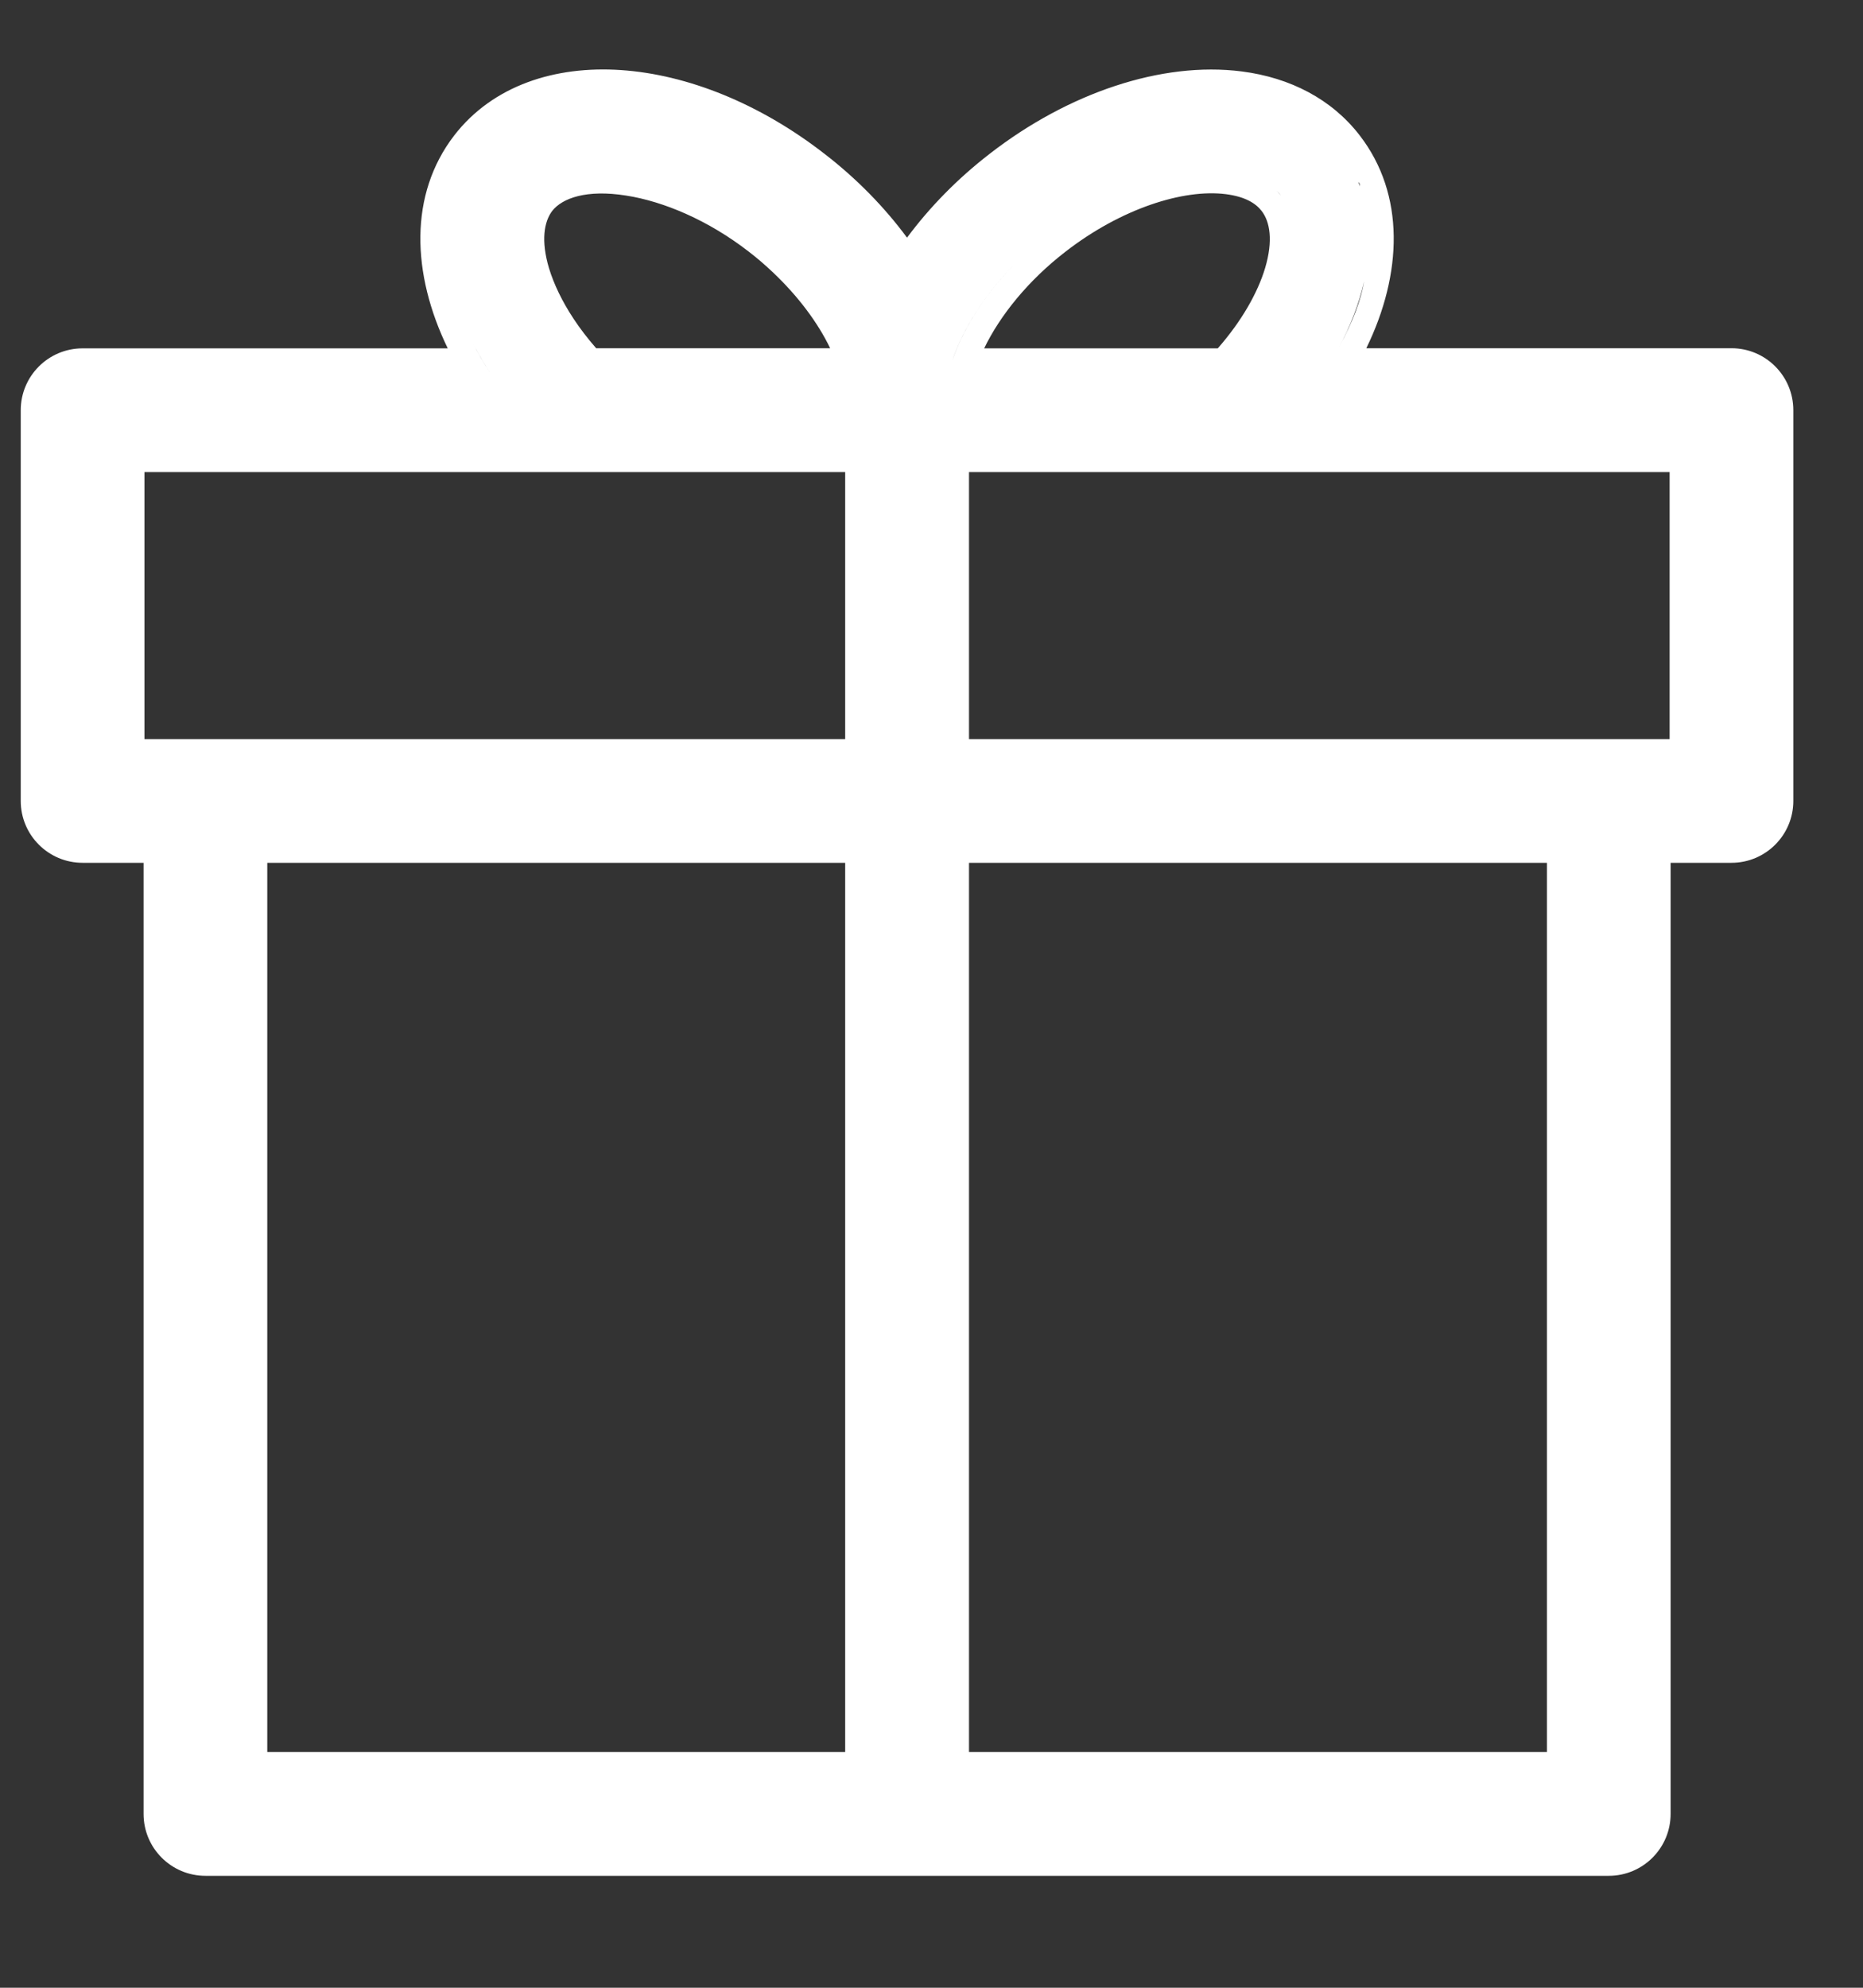 <svg width="15" height="16" viewBox="0 0 15 16" fill="none" xmlns="http://www.w3.org/2000/svg">
<rect x="0" y="0" width="15" height="16" fill="#333333" stroke="none"/>
<path fill-rule="evenodd" clip-rule="evenodd" d="M3.804 2.757C3.812 2.773 3.82 2.788 3.829 2.804C3.865 2.87 3.905 2.937 3.948 3.003H3.948C3.894 2.921 3.846 2.839 3.804 2.757ZM0.413 6.608C0.466 6.691 0.559 6.746 0.665 6.746H1.355L1.355 6.746H0.665C0.559 6.746 0.466 6.691 0.413 6.608ZM1.488 14.85C1.536 14.881 1.593 14.9 1.654 14.9H12.953C13.035 14.9 13.11 14.866 13.164 14.812C13.11 14.866 13.035 14.9 12.953 14.9H1.654C1.593 14.9 1.536 14.881 1.488 14.85ZM13.252 6.746H13.941C14.024 6.746 14.098 6.712 14.152 6.658C14.098 6.712 14.024 6.746 13.941 6.746H13.252V6.746ZM10.984 2.263C10.957 2.415 10.896 2.583 10.777 2.803C10.875 2.622 10.944 2.44 10.984 2.263ZM10.95 1.5C10.949 1.492 10.948 1.484 10.947 1.477C10.943 1.472 10.94 1.468 10.936 1.464C10.941 1.476 10.945 1.488 10.95 1.5ZM0.665 2.804H3.605C3.314 2.204 3.291 1.565 3.658 1.089C3.969 0.688 4.469 0.528 5 0.564C5.532 0.6 6.114 0.831 6.637 1.237C6.897 1.437 7.122 1.668 7.303 1.913C7.484 1.669 7.708 1.439 7.971 1.236C8.597 0.751 9.35 0.492 9.998 0.575C10.389 0.625 10.723 0.799 10.947 1.089C11.315 1.565 11.293 2.204 11.001 2.803H13.941C14.216 2.803 14.439 3.026 14.439 3.302V6.447C14.439 6.722 14.216 6.945 13.941 6.945H13.451V14.601C13.451 14.876 13.228 15.099 12.953 15.099H1.654C1.379 15.099 1.156 14.876 1.156 14.601V6.945H0.665C0.39 6.945 0.167 6.722 0.167 6.447V3.302C0.167 3.027 0.39 2.804 0.665 2.804ZM7.924 2.804C8.052 2.539 8.278 2.258 8.58 2.025C9.024 1.681 9.525 1.519 9.871 1.563C10.025 1.583 10.11 1.636 10.158 1.698C10.225 1.784 10.252 1.936 10.186 2.158C10.126 2.357 9.998 2.584 9.805 2.804H7.924ZM7.667 2.904C7.754 2.645 7.929 2.372 8.167 2.127C7.959 2.341 7.8 2.576 7.705 2.804C7.691 2.837 7.679 2.871 7.667 2.904ZM8.331 1.972C8.372 1.936 8.415 1.901 8.459 1.867C8.625 1.738 8.802 1.631 8.98 1.548C8.802 1.631 8.625 1.738 8.459 1.867C8.415 1.901 8.372 1.936 8.331 1.972ZM8.98 1.548C9.263 1.417 9.549 1.349 9.797 1.357C9.549 1.349 9.263 1.417 8.98 1.548ZM10.128 1.429C10.062 1.398 9.984 1.377 9.897 1.366C9.864 1.361 9.831 1.359 9.797 1.357C9.831 1.359 9.864 1.361 9.897 1.366C9.984 1.377 10.062 1.398 10.128 1.429ZM10.28 1.535C10.293 1.548 10.305 1.562 10.316 1.576L10.28 1.535ZM4.289 1.576C4.586 1.194 5.456 1.33 6.149 1.867C6.259 1.952 6.36 2.043 6.452 2.139C6.36 2.043 6.259 1.952 6.149 1.867C5.456 1.33 4.586 1.194 4.289 1.576C4.257 1.618 4.232 1.664 4.215 1.715C4.232 1.664 4.257 1.618 4.289 1.576ZM6.223 2.192C6.428 2.386 6.586 2.599 6.684 2.803H4.8C4.732 2.725 4.671 2.646 4.619 2.567C4.525 2.425 4.459 2.286 4.42 2.158C4.354 1.936 4.381 1.784 4.446 1.698C4.528 1.594 4.723 1.524 5.04 1.574C5.344 1.621 5.704 1.774 6.028 2.025C6.097 2.078 6.162 2.134 6.223 2.192ZM7.602 6.746H12.654L12.654 6.746H7.602V14.302L7.602 6.746ZM7.802 6.945H12.455V14.102H7.802V6.945ZM7.602 6.148V3.601H10.02H10.02H13.642V3.601H7.602L7.602 6.148ZM13.443 3.8V5.949H7.802V3.8H13.443ZM1.163 3.8H6.805V5.949H1.163V3.8ZM2.152 6.945H6.805V14.102H2.152V6.945ZM0.964 6.148L0.964 3.601H7.004L7.004 3.601H0.964V6.148ZM1.953 14.302L1.953 6.746H7.004L7.004 6.746H1.953V14.302Z" fill="white"/>
</svg>
